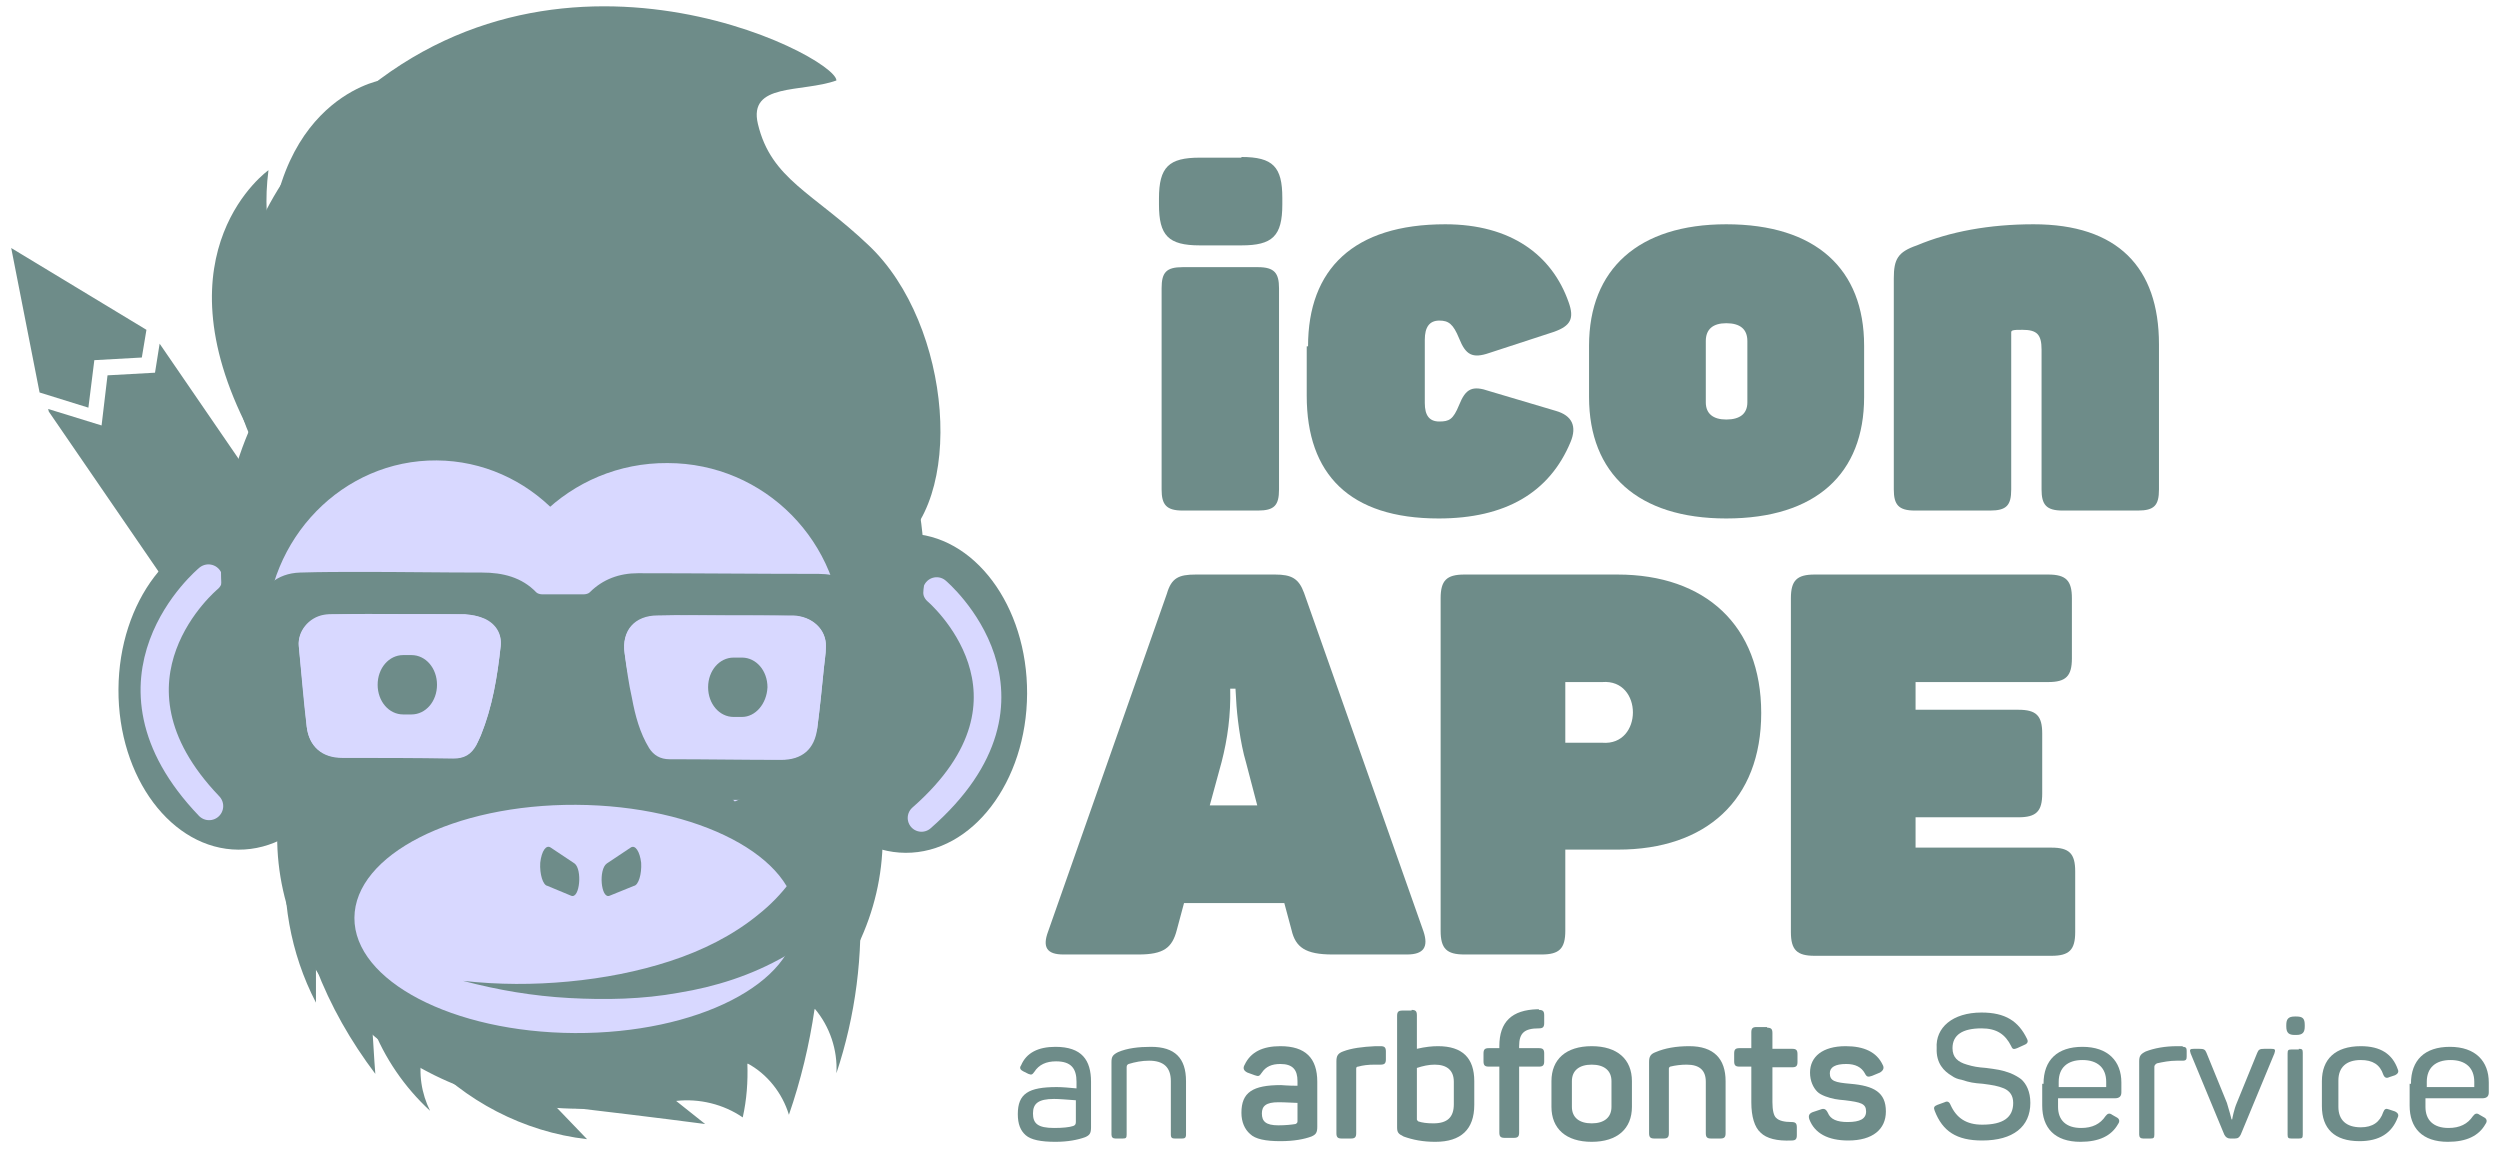 <?xml version="1.0" encoding="UTF-8" standalone="no"?>
<svg
   xmlns:dc="http://purl.org/dc/elements/1.1/"
   xmlns:cc="http://creativecommons.org/ns#"
   xmlns:rdf="http://www.w3.org/1999/02/22-rdf-syntax-ns#"
   xmlns:svg="http://www.w3.org/2000/svg"
   xmlns="http://www.w3.org/2000/svg"
   xmlns:sodipodi="http://sodipodi.sourceforge.net/DTD/sodipodi-0.dtd"
   xmlns:inkscape="http://www.inkscape.org/namespaces/inkscape"
   inkscape:version="1.0 (4035a4fb49, 2020-05-01)"
   sodipodi:docname="credit9-iconape.svg"
   version="1.1"
   text-rendering="geometricPrecision"
   shape-rendering="geometricPrecision"
   viewBox="0 0 379 175"
   id="ehh46vy8odcj1">
  <defs
     id="defs77" />
  <sodipodi:namedview
     inkscape:current-layer="ehh46vy8odcj2"
     inkscape:window-maximized="1"
     inkscape:window-y="-8"
     inkscape:window-x="-8"
     inkscape:cy="57.485767"
     inkscape:cx="144.384"
     inkscape:zoom="1.1228875"
     showgrid="false"
     id="namedview75"
     inkscape:window-height="705"
     inkscape:window-width="1366"
     inkscape:pageshadow="2"
     inkscape:pageopacity="0"
     guidetolerance="10"
     gridtolerance="10"
     objecttolerance="10"
     borderopacity="1"
     bordercolor="#666666"
     pagecolor="#ffffff"
     inkscape:document-rotation="0" />
  <style
     id="style2"><![CDATA[#ehh46vy8odcj35_to {animation: ehh46vy8odcj35_to__to 8000ms linear infinite normal forwards}@keyframes ehh46vy8odcj35_to__to { 0% {transform: translate(-4.891px,4.103px)} 16% {transform: translate(-4.891px,4.14px)} 16.333% {transform: translate(-7.699px,4.132px)} 21.667% {transform: translate(1.644px,0.641px)} 50.667% {transform: translate(1.644px,0.641px)} 54.667% {transform: translate(-3.576px,4.103px)} 76.667% {transform: translate(-3.576px,4.103px)} 80% {transform: translate(-16.857px,4.103px)} 82% {transform: translate(-14.201px,4.103px)} 88.333% {transform: translate(-14.201px,4.103px)} 89% {transform: translate(2.516px,5.277px)} 100% {transform: translate(2.516px,5.277px)} }#ehh46vy8odcj36_to {animation: ehh46vy8odcj36_to__to 8000ms linear infinite normal forwards}@keyframes ehh46vy8odcj36_to__to { 0% {transform: translate(-3.65px,5.979px)} 16% {transform: translate(-3.65px,6.017px)} 16.333% {transform: translate(-6.457px,6.008px)} 21.667% {transform: translate(2.885px,2.517px)} 50.667% {transform: translate(2.885px,2.517px)} 54.667% {transform: translate(-2.334px,5.979px)} 76.667% {transform: translate(-2.334px,5.979px)} 80% {transform: translate(-15.616px,5.979px)} 81.667% {transform: translate(-12.96px,5.979px)} 88.333% {transform: translate(-12.96px,5.979px)} 89% {transform: translate(3.758px,7.154px)} 100% {transform: translate(3.758px,7.154px)} }]]></style>
  <g
     id="ehh46vy8odcj2"
     style="opacity:1">
    <g
       id="ehh46vy8odcj3">
      <g
         id="ehh46vy8odcj4">
        <g
           id="ehh46vy8odcj6" />
        <g
           id="g1048">
          <g
             id="ehh46vy8odcj7"
             style="fill:#000027;fill-opacity:1">
            <polygon
               stroke-width="1"
               stroke="none"
               fill="#00c47d"
               points="22.2,50 1.7,37.6 6,59.5 13.4,61.8 14.3,54.6 21.5,54.2 "
               id="ehh46vy8odcj8"
               style="fill:#6e8c89;fill-opacity:1" />
            <g
               id="ehh46vy8odcj9"
               style="fill:#000027;fill-opacity:1">
              <g
                 id="ehh46vy8odcj10"
                 style="fill:#000027;fill-opacity:1">
                <path
                   stroke-width="1"
                   stroke="none"
                   fill="#000000"
                   d="m 24.2,52.1 -0.7,4.4 -7.2,0.4 -0.9,7.6 -8.1,-2.5 0.1,0.4 47.2,68.8 16.3,-11 z"
                   id="ehh46vy8odcj11"
                   style="fill:#6e8c89;fill-opacity:1" />
              </g>
            </g>
          </g>
          <g
             id="ehh46vy8odcj12"
             style="fill:#000027;fill-opacity:1">
            <g
               id="ehh46vy8odcj13"
               style="fill:#000027;fill-opacity:1">
              <g
                 id="ehh46vy8odcj14"
                 style="fill:#000027;fill-opacity:1">
                <ellipse
                   cy="0"
                   cx="0"
                   stroke-width="1"
                   stroke="none"
                   fill="#000000"
                   transform="matrix(0.005,-1,1,0.005,36.259,104.609)"
                   ry="18.3"
                   rx="24.2"
                   id="ehh46vy8odcj15"
                   style="fill:#6e8c89;fill-opacity:1" />
                <path
                   stroke-miterlimit="10"
                   stroke-linecap="round"
                   stroke-width="4.278"
                   stroke="#ffffff"
                   fill="none"
                   d="m 31.6,87.7 c 0,0 -18.4,15.2 0.1,34.5"
                   id="ehh46vy8odcj16"
                   style="stroke:#d8d8ff;stroke-opacity:1;fill:#6e8c89;fill-opacity:1" />
              </g>
              <g
                 id="ehh46vy8odcj17"
                 style="fill:#000027;fill-opacity:1">
                <ellipse
                   cy="0"
                   cx="0"
                   stroke-width="1"
                   stroke="none"
                   fill="#000000"
                   transform="matrix(0.005,-1,1,0.005,137.408,105.087)"
                   ry="18.3"
                   rx="24.2"
                   id="ehh46vy8odcj18"
                   style="fill:#6e8c89;fill-opacity:1" />
                <path
                   stroke-miterlimit="10"
                   stroke-linecap="round"
                   stroke-width="4.184"
                   stroke="#ffffff"
                   fill="none"
                   d="m 142,89.6 c 0,0 18.8,15.9 -2.3,34.4"
                   id="ehh46vy8odcj19"
                   style="stroke:#d8d8ff;stroke-opacity:1;fill:#6e8c89;fill-opacity:1" />
              </g>
              <ellipse
                 cy="0"
                 cx="0"
                 stroke-width="1"
                 stroke="none"
                 fill="#000000"
                 transform="matrix(0.005,-1,1,0.005,87.918,126.886)"
                 ry="45.9"
                 rx="41.2"
                 id="ehh46vy8odcj20"
                 style="fill:#6e8c89;fill-opacity:1" />
              <circle
                 cy="0"
                 cx="0"
                 stroke-width="1"
                 stroke="none"
                 fill="#000000"
                 transform="translate(86.8,86.2)"
                 r="53.3"
                 id="ehh46vy8odcj21"
                 style="fill:#6e8c89;fill-opacity:1" />
              <ellipse
                 cy="0"
                 cx="0"
                 stroke-width="1"
                 stroke="none"
                 fill="#ffffff"
                 transform="matrix(0.005,-1,1,0.005,87.229,139.311)"
                 ry="33.5"
                 rx="17.3"
                 id="ehh46vy8odcj22"
                 style="opacity:1;fill:#d8d8ff;fill-opacity:1" />
              <path
                 stroke-width="1"
                 stroke="none"
                 fill="#ffffff"
                 d="M 101.2,70.2 C 86.4,70.1 74.4,82 74.4,96.7 c 0,2.4 5.6,-4.3 13,-3 2.9,0.5 5,2.6 6.2,5.3 4.3,8.8 10.5,16 17.8,22.5 9.5,-4 16.2,-13.4 16.3,-24.4 0.1,-14.9 -11.8,-26.9 -26.5,-26.9 z"
                 id="ehh46vy8odcj23"
                 style="fill:#d8d8ff;fill-opacity:1" />
              <path
                 stroke-width="1"
                 stroke="none"
                 fill="#ffffff"
                 d="m 51.3,118.6 c 1.1,-0.1 2.3,0 3.3,0.1 4.2,0.4 8.6,0.3 12.5,-1.6 4.9,-2.4 8.8,-7.2 11.9,-11.8 1.1,-1.6 1.6,-3.4 2.4,-5.3 0.5,-1.2 0.2,-5.3 1.4,-5.9 2.4,-1.1 6.2,2 9,1.9 C 91.5,81.6 80.2,69.9 66.2,69.8 52,69.7 40.4,81.6 40.3,96.3 c -0.1,9.4 4.3,17.4 11,22.3 z"
                 id="ehh46vy8odcj24"
                 style="fill:#d8d8ff;fill-opacity:1" />
              <path
                 stroke-width="1"
                 stroke="none"
                 fill="#000000"
                 d="m 92.4,135.8 c -1.3,0.5 -1.7,-4 -0.4,-4.9 l 3.6,-2.4 c 0.7,-0.5 1.4,0.6 1.6,2.3 v 0 c 0.1,1.7 -0.4,3.4 -1.1,3.5 z"
                 id="ehh46vy8odcj25"
                 style="fill:#6e8c89;fill-opacity:1" />
              <path
                 stroke-width="1"
                 stroke="none"
                 fill="#000000"
                 d="m 86.6,135.8 c 1.3,0.5 1.7,-4 0.5,-4.9 l -3.6,-2.4 c -0.7,-0.5 -1.4,0.5 -1.6,2.3 v 0 c -0.1,1.7 0.4,3.4 1.1,3.5 z"
                 id="ehh46vy8odcj26"
                 style="fill:#6e8c89;fill-opacity:1" />
              <g
                 id="ehh46vy8odcj27"
                 style="fill:#000027;fill-opacity:1">
                <g
                   id="ehh46vy8odcj28"
                   style="fill:#000027;fill-opacity:1">
                  <path
                     stroke-width="1"
                     stroke="none"
                     fill="#000000"
                     d="m 35.5,93.1 c 0.8,-0.1 1.6,-0.1 2.4,-0.2 0.3,0 0.6,-0.3 0.7,-0.5 1,-3.4 3.4,-5.5 6.9,-5.6 3.2,-0.1 6.3,-0.1 9.5,-0.1 6,0 12,0.1 18.1,0.1 3.1,0 6,0.7 8.2,3 0.2,0.2 0.6,0.3 0.9,0.3 2.1,0 4.2,0 6.3,0 0.3,0 0.7,-0.1 0.9,-0.3 2,-2 4.5,-2.9 7.3,-2.9 9.1,0 18.2,0.1 27.4,0.1 2.7,0 5.1,0.9 6.8,3.2 0.5,0.7 0.9,1.7 1.1,2.5 0.2,0.5 0.3,0.7 0.8,0.7 0.6,0 1.1,0 1.8,0 0,2.1 0,4.1 0,6.2 -1,0 -1.9,0 -2.9,0 -0.4,3 -0.7,5.9 -1,8.9 -0.2,2 -0.4,3.9 -0.8,5.8 -0.8,3.2 -2.6,5.8 -6.1,6.7 -0.8,0.2 -1.6,0.3 -2.4,0.3 -7.6,0 -15.3,-0.1 -22.9,-0.1 -1.8,0 -6.5,-6.2 -7.2,-8.5 -1.6,-5.1 -2.5,-10.4 -3.2,-15.7 0,-0.1 0,-0.2 -0.1,-0.4 -1.7,0 -3.4,0 -5.1,0 -0.4,2.5 -0.8,5.1 -1.3,7.6 -0.7,3.8 -1.6,7.6 -3.2,11.2 -0.7,1.5 -1.5,2.8 -2.5,4.1 -0.8,1.2 -2.1,1.6 -3.6,1.6 -7.5,-0.1 -15,-0.1 -22.5,-0.1 -5.2,0 -8.6,-2.9 -9.3,-8.1 -0.6,-4.4 -1,-8.7 -1.5,-13.1 0,-0.1 0,-0.3 -0.1,-0.5 -1.1,0 -2.3,0 -3.4,0 -0.1,-2.2 -0.1,-4.2 0,-6.2 z m 25.1,0 c -3.3,0 -6.5,0 -9.8,0 -0.6,0 -1.2,0 -1.7,0.1 -2.3,0.4 -4,2.5 -3.8,4.7 0.4,4.1 0.8,8.1 1.2,12.2 0.3,3 2.3,4.7 5.4,4.7 5.6,0 11.2,0 16.8,0.1 1.7,0 2.7,-0.6 3.5,-2 0.3,-0.5 0.5,-1 0.7,-1.5 1.8,-4.3 2.5,-8.9 3,-13.5 0.2,-1.8 -0.7,-3.3 -2.4,-4.1 -0.9,-0.4 -2,-0.6 -3,-0.7 -3.3,0 -6.6,0 -9.9,0 z m 49.4,0.2 c -3.4,0 -6.9,-0.1 -10.3,0 -3.5,0 -5.5,2.3 -5,5.7 0.3,2.2 0.7,4.5 1.1,6.7 0.5,2.6 1.2,5.2 2.6,7.6 0.7,1.2 1.7,1.7 3.1,1.7 5.6,0 11.3,0 16.9,0.1 3.2,0 5.1,-1.6 5.5,-4.8 0.4,-3 0.7,-6 1,-9.1 0.1,-1.1 0.3,-2.1 0.3,-3.2 0.1,-2.6 -2.1,-4.6 -5,-4.7 -3.4,0 -6.8,0 -10.2,0 z"
                     id="ehh46vy8odcj29"
                     style="fill:#6e8c89;fill-opacity:1" />
                  <path
                     stroke-width="1"
                     stroke="none"
                     fill="#00c47d"
                     d="m 60.6,93.1 c 3.3,0 6.6,0 9.9,0.1 1,0 2.1,0.2 3,0.7 1.6,0.8 2.6,2.3 2.4,4.1 -0.5,4.6 -1.3,9.2 -3,13.5 -0.2,0.5 -0.5,1 -0.7,1.5 -0.8,1.4 -1.8,2 -3.5,2 -5.6,-0.1 -11.2,-0.1 -16.8,-0.1 -3.1,0 -5,-1.7 -5.4,-4.7 -0.5,-4 -0.8,-8.1 -1.2,-12.2 -0.2,-2.2 1.5,-4.2 3.8,-4.7 0.6,-0.1 1.2,-0.1 1.7,-0.1 3.3,-0.2 6.5,-0.1 9.8,-0.1 z"
                     id="ehh46vy8odcj30"
                     style="fill:#d8d8ff;fill-opacity:1" />
                  <path
                     stroke-width="1"
                     stroke="none"
                     fill="#00c47d"
                     d="m 110,93.3 c 3.4,0 6.8,0 10.2,0.1 2.9,0 5.1,2.1 5,4.7 0,1.1 -0.2,2.1 -0.3,3.2 -0.3,3 -0.6,6 -1,9.1 -0.4,3.2 -2.3,4.8 -5.5,4.8 -5.6,0 -11.3,-0.1 -16.9,-0.1 -1.4,0 -2.4,-0.6 -3.1,-1.7 -1.4,-2.3 -2.1,-4.9 -2.6,-7.6 -0.5,-2.2 -0.8,-4.5 -1.1,-6.7 -0.5,-3.4 1.6,-5.7 5,-5.7 3.5,-0.1 6.9,-0.1 10.3,-0.1 z"
                     id="ehh46vy8odcj31"
                     style="fill:#d8d8ff;fill-opacity:1" />
                </g>
              </g>
            </g>
            <g
               id="ehh46vy8odcj32"
               style="fill:#000027;fill-opacity:1">
              <path
                 stroke-width="1"
                 stroke="none"
                 fill="#000000"
                 d="m 132,131.9 c -3,5.7 -7.8,10.1 -12.9,13 -5.2,3 -10.7,4.7 -16.2,5.6 -5.5,1 -11.1,1.1 -16.6,0.8 -5.5,-0.3 -10.8,-1.2 -16.1,-2.6 5.4,0.6 10.7,0.6 16,0.1 5.3,-0.5 10.5,-1.5 15.4,-3.1 4.9,-1.6 9.5,-3.9 13.3,-7 3.8,-3 6.6,-6.8 8.1,-11 z"
                 id="ehh46vy8odcj33"
                 style="fill:#6e8c89;fill-opacity:1" />
            </g>
          </g>
          <path
             stroke-width="1"
             stroke="none"
             fill="#000000"
             d="m 135.2,83.5 c 11.3,-7.1 9.2,-34.3 -3.5,-46.3 -8.4,-8 -14.8,-10 -16.8,-18.4 -1.5,-6.3 6.618,-4.714 11.9,-6.6 0,-3.773 -44.7,-26.8 -76.9,6.6 C 29.4,40 35,63 39.4,68.6 c 2.2,2.9 10.3,0.9 22.1,-4.5 68.2,-31.2 59.4,28.4 73.7,19.4 z"
             id="ehh46vy8odcj34"
             style="fill:#6e8c89;fill-opacity:1" />
          <g
             transform="translate(-4.891,4.103)"
             id="ehh46vy8odcj35_to"
             style="fill:#000027;fill-opacity:1">
            <path
               stroke-width="1"
               stroke="none"
               fill="#000000"
               d="m 117.367,104.586 h -1.253 c -2.165,0 -3.873,-1.985 -3.873,-4.5 v 0 c 0,-2.515 1.709,-4.5 3.873,-4.5 h 1.253 c 2.165,0 3.873,1.985 3.873,4.5 v 0 c -0.114,2.515 -1.823,4.5 -3.873,4.5 z"
               id="ehh46vy8odcj35"
               style="fill:#6e8c89;fill-opacity:1" />
          </g>
          <g
             transform="translate(-3.65,5.979)"
             id="ehh46vy8odcj36_to"
             style="fill:#000027;fill-opacity:1">
            <path
               stroke-width="1"
               stroke="none"
               fill="#000000"
               d="m 66.027,102.332 h -1.253 c -2.165,0 -3.873,-1.985 -3.873,-4.5 v 0 c 0,-2.515 1.709,-4.5 3.873,-4.5 h 1.253 c 2.165,0 3.873,1.985 3.873,4.5 v 0 c 0,2.515 -1.709,4.5 -3.873,4.5 z"
               id="ehh46vy8odcj36"
               style="fill:#6e8c89;fill-opacity:1" />
          </g>
          <path
             stroke-width="1"
             stroke="none"
             fill="#000000"
             d="m 49.9,52.3 c 0,0 -11.5,-8.7 -9.2,-26.5 0,0 -17.1,12.1 -3,39.4 z"
             id="ehh46vy8odcj37"
             style="fill:#6e8c89;fill-opacity:1" />
          <path
             stroke-width="1"
             stroke="none"
             fill="#000000"
             d="m 55.2,39.3 c 0,0 -7,-12.4 2.4,-27.1 0,0 -18.5,3.3 -16.8,33.1 z"
             id="ehh46vy8odcj38"
             style="fill:#6e8c89;fill-opacity:1" />
          <g
             id="ehh46vy8odcj39"
             style="fill:#000027;fill-opacity:1">
            <path
               stroke-width="1"
               stroke="none"
               fill="#000000"
               d="m 43.5,127.6 c -1,8.3 0.5,16.9 4.4,24.4 0,-1.8 0,-3.5 0,-5.3 2.2,5.8 5.3,11.2 9,16.1 -0.2,-2.4 -0.3,-4.9 -0.5,-7.3 1.9,4.9 4.9,9.3 8.8,12.9 -1.3,-2.6 -1.8,-5.7 -1.2,-8.6 6.4,7.1 15.4,11.8 25,12.9 -1.6,-1.7 -3.3,-3.4 -4.9,-5.1 7.6,0.9 15.2,1.8 22.8,2.8 -1.5,-1.2 -2.9,-2.3 -4.4,-3.5 3.5,-0.4 7.2,0.5 10.1,2.5 0.6,-2.7 0.8,-5.4 0.7,-8.2 3,1.6 5.3,4.5 6.3,7.8 1.8,-5.2 3.1,-10.6 3.9,-16.1 2.3,2.7 3.5,6.3 3.3,9.8 2.9,-8.7 4.1,-18 3.5,-27.2 -4.5,6.4 -9.9,12.3 -16.4,16.7 -6.5,4.4 -14.2,7.2 -22,7.4 -9.5,0.3 -21.3,0.3 -29.2,-4.8 C 54.8,149.7 50.4,139.6 43.6,133"
               id="ehh46vy8odcj40"
               style="fill:#6e8c89;fill-opacity:1" />
          </g>
        </g>
      </g>
    </g>
    <g
       style="fill:#6e8c89;fill-opacity:1"
       id="ehh46vy8odcj41">
      <g
         style="fill:#6e8c89;fill-opacity:1"
         id="ehh46vy8odcj42">
        <path
           style="fill:#6e8c89;fill-opacity:1"
           stroke-width="1"
           stroke="none"
           fill="rgb(0,196,125)"
           d="M188.2,23.8C193,23.8,194.4,25.3,194.4,30L194.4,31C194.4,35.8,192.9,37.2,188.2,37.2L181.9,37.2C177.1,37.2,175.7,35.7,175.7,31L175.7,30.1C175.7,25.3,177.2,23.9,181.9,23.9L188.2,23.9Z"
           id="ehh46vy8odcj43" />
        <path
           style="fill:#6e8c89;fill-opacity:1"
           stroke-width="1"
           stroke="none"
           fill="rgb(0,0,0)"
           d="M190.7,40.5C193.2,40.5,193.9,41.4,193.9,43.7L193.9,74.2C193.9,76.6,193.2,77.4,190.7,77.4L179.3,77.4C176.8,77.4,176.1,76.5,176.1,74.2L176.1,43.7C176.1,41.3,176.8,40.5,179.3,40.5L190.7,40.5Z"
           id="ehh46vy8odcj44" />
        <path
           style="fill:#6e8c89;fill-opacity:1"
           stroke-width="1"
           stroke="none"
           fill="rgb(0,0,0)"
           d="M198.3,52.5C198.3,40.8,205.2,34,219.1,34C229.1,34,235.3,38.7,237.8,45.8C238.7,48.3,238.1,49.4,235.6,50.3L225.8,53.5C223.2,54.4,222.2,53.8,221.2,51.3C220.3,49.1,219.6,48.6,218.2,48.6C216.7,48.6,216,49.6,216,51.5L216,61.1C216,63,216.7,63.9,218.2,63.9C219.7,63.9,220.3,63.6,221.2,61.4C222.2,58.9,223.2,58.4,225.8,59.3L235.9,62.3C238.3,63,239.1,64.6,238.1,67C234.9,74.7,228.2,78.6,218.1,78.6C204.6,78.6,198.1,71.9,198.1,60L198.1,52.5Z"
           id="ehh46vy8odcj45" />
        <path
           style="fill:#6e8c89;fill-opacity:1"
           stroke-width="1"
           stroke="none"
           fill="rgb(0,0,0)"
           d="M240.9,52.4C240.9,40.8,248.4,34,261.7,34C275.3,34,282.6,40.8,282.6,52.4L282.6,60.2C282.6,71.8,275.3,78.6,261.7,78.6C248.3,78.6,240.9,71.8,240.9,60.2L240.9,52.4ZM264.9,51.7C264.9,49.9,263.8,49,261.7,49C259.7,49,258.6,49.9,258.6,51.7L258.6,61C258.6,62.7,259.7,63.6,261.7,63.6C263.8,63.6,264.9,62.7,264.9,61L264.9,51.7Z"
           id="ehh46vy8odcj46" />
        <path
           style="fill:#6e8c89;fill-opacity:1"
           stroke-width="1"
           stroke="none"
           fill="rgb(0,0,0)"
           d="M308.3,34C321,34,327.3,40.5,327.3,52.2L327.3,74.2C327.3,76.6,326.6,77.4,324.1,77.4L312.7,77.4C310.2,77.4,309.5,76.5,309.5,74.2L309.5,53C309.5,50.7,308.8,50,306.6,50C305.9,50,305.4,50,305.1,50.1C304.9,50.2,304.9,50.3,304.9,50.4L304.9,74.2C304.9,76.6,304.2,77.4,301.7,77.4L290.3,77.4C287.8,77.4,287.1,76.5,287.1,74.2L287.1,42.2C287.1,39.3,287.7,38.2,290.6,37.2C295.6,35.1,301.6,34,308.3,34Z"
           id="ehh46vy8odcj47" />
      </g>
    </g>
    <g
       style="fill:#6e8c89;fill-opacity:1"
       id="ehh46vy8odcj48">
      <path
         style="fill:#6e8c89;fill-opacity:1"
         stroke-width="1"
         stroke="none"
         fill="rgb(0,196,125)"
         d="M215.8,141.2C216.6,143.6,215.8,144.7,213.3,144.7L202,144.7C197.9,144.7,196.4,143.6,195.8,141L194.7,136.9L179.5,136.9L178.4,141C177.7,143.7,176.4,144.7,172.6,144.7L161.2,144.7C158.7,144.7,158,143.6,158.9,141.2L176.9,90C177.6,87.6,178.7,87.1,181.3,87.1L193.3,87.1C195.8,87.1,196.9,87.7,197.7,89.9L215.8,141.2ZM188.9,115.6C188,112.6,187.5,108.3,187.4,106.1L187.3,104.4L186.5,104.4C186.6,108.4,186.1,112,185.2,115.5L183.4,122.1L190.6,122.1L188.9,115.6Z"
         id="ehh46vy8odcj49" />
      <path
         style="fill:#6e8c89;fill-opacity:1"
         stroke-width="1"
         stroke="none"
         fill="rgb(0,196,125)"
         d="M245.2,87.1C258.5,87.1,267,94.8,267,108.1C267,121.3,258.6,128.8,245.3,128.8L237.3,128.8L237.3,141.1C237.3,143.8,236.4,144.7,233.7,144.7L222,144.7C219.3,144.7,218.4,143.8,218.4,141.1L218.4,90.7C218.4,88,219.3,87.1,222,87.1L245.2,87.1ZM242.9,112.6C249.1,113.1,249.1,102.9,242.9,103.4L237.3,103.4L237.3,112.6L242.9,112.6Z"
         id="ehh46vy8odcj50" />
      <path
         style="fill:#6e8c89;fill-opacity:1"
         stroke-width="1"
         stroke="none"
         fill="rgb(0,196,125)"
         d="M310.5,87.1C313.2,87.1,314.1,88,314.1,90.7L314.1,99.8C314.1,102.5,313.2,103.4,310.5,103.4L290.4,103.4L290.4,107.6L306,107.6C308.7,107.6,309.6,108.5,309.6,111.2L309.6,120.3C309.6,123,308.7,123.9,306,123.9L290.4,123.9L290.4,128.5L311,128.5C313.7,128.5,314.6,129.4,314.6,132.1L314.6,141.3C314.6,144,313.7,144.9,311,144.9L275.1,144.9C272.4,144.9,271.5,144,271.5,141.3L271.5,90.7C271.5,88,272.4,87.1,275.1,87.1L310.5,87.1Z"
         id="ehh46vy8odcj51" />
    </g>
  </g>
  <g
     style="fill:#6e8c89;fill-opacity:1;opacity:1"
     id="ehh46vy8odcj52">
    <path
       style="fill:#6e8c89;fill-opacity:1"
       stroke-width="1"
       stroke="none"
       fill="rgb(76,76,76)"
       d="M160,158.7C164,158.7,165.4,160.7,165.4,164L165.4,170.9C165.4,171.8,165.2,172.1,164.5,172.4C163.4,172.8,161.9,173.1,160,173.1C157.8,173.1,156.3,172.8,155.5,172.1C154.7,171.4,154.3,170.4,154.3,168.9C154.3,165.8,155.9,164.8,160.2,164.8C161.1,164.8,162.1,164.9,163.2,165L163.2,164C163.2,162,162.4,160.9,160.1,160.9C158.6,160.9,157.5,161.4,156.8,162.5C156.5,162.9,156.4,163,155.9,162.8L155.1,162.4C154.7,162.2,154.5,161.9,154.8,161.5C155.6,159.6,157.4,158.7,160,158.7ZM163.1,166.8C161.7,166.7,160.6,166.6,159.8,166.6C157.4,166.6,156.6,167.3,156.6,168.8C156.6,170.3,157.3,171,159.8,171C161.1,171,162.1,170.9,162.7,170.7C163,170.6,163.1,170.4,163.1,170.1L163.1,166.8Z"
       id="ehh46vy8odcj53" />
    <path
       style="fill:#6e8c89;fill-opacity:1"
       stroke-width="1"
       stroke="none"
       fill="rgb(76,76,76)"
       d="M174.5,158.7C178.1,158.7,179.8,160.4,179.8,163.9L179.8,172C179.8,172.5,179.6,172.6,179.2,172.6L178.1,172.6C177.7,172.6,177.5,172.5,177.5,172L177.5,163.9C177.5,161.8,176.4,160.8,174.2,160.8C173.1,160.8,172.1,161,171.1,161.3C170.9,161.4,170.8,161.5,170.8,161.8L170.8,172C170.8,172.5,170.7,172.6,170.2,172.6L169.1,172.6C168.7,172.6,168.5,172.4,168.5,172L168.5,161C168.5,160.2,168.7,159.9,169.5,159.5C170.9,158.9,172.6,158.7,174.5,158.7Z"
       id="ehh46vy8odcj54" />
    <path
       style="fill:#6e8c89;fill-opacity:1"
       stroke-width="1"
       stroke="none"
       fill="rgb(58,58,58)"
       d="M194.1,158.6C197.9,158.6,199.7,160.4,199.7,164L199.7,170.8C199.7,171.7,199.5,172,198.8,172.3C197.7,172.7,196.2,173,194.1,173C191.9,173,190.3,172.7,189.5,171.9C188.7,171.2,188.2,170.1,188.2,168.7C188.2,165.6,189.9,164.5,194.2,164.5C194.4,164.5,195.2,164.6,196.7,164.6L196.7,163.9C196.7,162.2,196,161.3,194.1,161.3C192.8,161.3,191.9,161.7,191.3,162.6C190.9,163.2,190.8,163.2,190.2,163L189.1,162.6C188.5,162.3,188.4,161.9,188.7,161.4C189.6,159.5,191.4,158.6,194.1,158.6ZM196.7,167.2C194.9,167.1,193.9,167.1,193.8,167.1C191.9,167.1,191.3,167.7,191.3,168.8C191.3,170,191.9,170.6,193.8,170.6C194.9,170.6,195.8,170.5,196.4,170.4C196.6,170.3,196.7,170.2,196.7,170L196.7,167.2Z"
       id="ehh46vy8odcj55" />
    <path
       style="fill:#6e8c89;fill-opacity:1"
       stroke-width="1"
       stroke="none"
       fill="rgb(58,58,58)"
       d="M209.3,158.6C209.9,158.6,210.1,158.8,210.1,159.4L210.1,160.6C210.1,161.2,209.9,161.4,209.3,161.4L208.4,161.4C207.4,161.4,206.6,161.5,205.9,161.7C205.7,161.7,205.6,161.8,205.6,162L205.6,171.8C205.6,172.4,205.4,172.6,204.8,172.6L203.4,172.6C202.8,172.6,202.6,172.4,202.6,171.8L202.6,160.9C202.6,160.1,202.8,159.7,203.6,159.4C204.9,158.9,206.5,158.7,208.5,158.6L209.3,158.6Z"
       id="ehh46vy8odcj56" />
    <path
       style="fill:#6e8c89;fill-opacity:1"
       stroke-width="1"
       stroke="none"
       fill="rgb(58,58,58)"
       d="M214,153.1C214.6,153.1,214.8,153.3,214.8,153.9L214.8,159C216.1,158.7,217.1,158.6,218,158.6C221.7,158.6,223.5,160.4,223.5,163.9L223.5,167.5C223.5,171.2,221.5,173.1,217.6,173.1C215.7,173.1,214.2,172.8,212.8,172.3C212,171.9,211.8,171.7,211.8,170.9L211.8,154C211.8,153.4,212,153.2,212.6,153.2L214,153.2ZM220.4,164C220.4,162.3,219.4,161.4,217.5,161.4C216.6,161.4,215.7,161.6,214.8,161.9L214.8,169.7C214.8,169.8,214.9,169.9,215,170C215.6,170.2,216.3,170.3,217.3,170.3C219.4,170.3,220.4,169.4,220.4,167.4L220.4,164Z"
       id="ehh46vy8odcj57" />
    <path
       style="fill:#6e8c89;fill-opacity:1"
       stroke-width="1"
       stroke="none"
       fill="rgb(58,58,58)"
       d="M233.3,153.1C233.9,153.1,234.1,153.3,234.1,153.9L234.1,155.1C234.1,155.7,233.9,155.9,233.3,155.9C231.1,155.9,230.3,156.6,230.3,158.6L230.3,158.9L233.3,158.9C233.9,158.9,234.1,159.1,234.1,159.7L234.1,160.9C234.1,161.5,233.9,161.7,233.3,161.7L230.3,161.7L230.3,171.7C230.3,172.3,230.1,172.5,229.5,172.5L228.1,172.5C227.5,172.5,227.3,172.3,227.3,171.7L227.3,161.7L225.7,161.7C225.1,161.7,224.9,161.5,224.9,160.9L224.9,159.7C224.9,159.1,225.1,158.9,225.7,158.9L227.3,158.9L227.3,158.6C227.3,154.9,229.2,153.1,233.1,153L233.3,153Z"
       id="ehh46vy8odcj58" />
    <path
       style="fill:#6e8c89;fill-opacity:1"
       stroke-width="1"
       stroke="none"
       fill="rgb(58,58,58)"
       d="M235.2,163.9C235.2,160.6,237.4,158.6,241.3,158.6C245.2,158.6,247.4,160.6,247.4,163.9L247.4,167.8C247.4,171.1,245.2,173.1,241.3,173.1C237.4,173.1,235.2,171.1,235.2,167.8L235.2,163.9ZM244.3,163.9C244.3,162.3,243.2,161.4,241.3,161.4C239.4,161.4,238.3,162.3,238.3,163.9L238.3,167.8C238.3,169.4,239.4,170.3,241.3,170.3C243.2,170.3,244.3,169.4,244.3,167.8L244.3,163.9Z"
       id="ehh46vy8odcj59" />
    <path
       style="fill:#6e8c89;fill-opacity:1"
       stroke-width="1"
       stroke="none"
       fill="rgb(58,58,58)"
       d="M256.1,158.6C259.8,158.6,261.6,160.5,261.6,163.9L261.6,171.8C261.6,172.4,261.4,172.6,260.8,172.6L259.4,172.6C258.8,172.6,258.6,172.4,258.6,171.8L258.6,164C258.6,162.3,257.7,161.4,255.7,161.4C254.9,161.4,254,161.5,253.2,161.7C253.1,161.8,253,161.8,253,162L253,171.8C253,172.4,252.8,172.6,252.2,172.6L250.8,172.6C250.2,172.6,250,172.4,250,171.8L250,161C250,160.2,250.2,159.8,251,159.5C252.4,158.9,254.1,158.6,256.1,158.6Z"
       id="ehh46vy8odcj60" />
    <path
       style="fill:#6e8c89;fill-opacity:1"
       stroke-width="1"
       stroke="none"
       fill="rgb(58,58,58)"
       d="M267.9,155.8C268.5,155.8,268.7,156,268.7,156.6L268.7,159L271.7,159C272.3,159,272.5,159.2,272.5,159.8L272.5,161C272.5,161.6,272.3,161.8,271.7,161.8L268.7,161.8L268.7,167.1C268.7,168.3,268.9,169.2,269.3,169.5C269.7,169.9,270.5,170.1,271.6,170.1C272.2,170.1,272.4,170.3,272.4,170.9L272.4,172.1C272.4,172.7,272.2,172.9,271.6,172.9C269.4,173,267.8,172.6,266.9,171.7C266,170.9,265.5,169.3,265.5,167.1L265.5,161.7L263.7,161.7C263.1,161.7,262.9,161.5,262.9,160.9L262.9,159.7C262.9,159.1,263.1,158.9,263.7,158.9L265.5,158.9L265.5,156.5C265.5,155.9,265.7,155.7,266.3,155.7L267.9,155.7Z"
       id="ehh46vy8odcj61" />
    <path
       style="fill:#6e8c89;fill-opacity:1"
       stroke-width="1"
       stroke="none"
       fill="rgb(58,58,58)"
       d="M279.8,158.6C282.6,158.6,284.5,159.5,285.4,161.4C285.7,161.9,285.5,162.3,285,162.6L283.8,163.1C283.2,163.3,283,163.3,282.7,162.7C282.2,161.8,281.3,161.3,279.9,161.3C278.2,161.3,277.4,161.8,277.4,162.7C277.4,163.9,278.2,164.1,280.5,164.3C284.1,164.6,285.9,165.6,285.9,168.5C285.9,171.2,283.9,172.9,280.2,172.9C277.1,172.9,275.1,171.8,274.3,169.7C274.1,169.1,274.3,168.8,274.8,168.6L276,168.2C276.5,168,276.8,168.1,277.1,168.7C277.5,169.7,278.5,170.1,280.1,170.1C282,170.1,282.9,169.6,282.9,168.5C282.9,167.3,282.1,167.1,279.7,166.8C278.5,166.7,277.8,166.6,276.7,166.2C276.2,166,275.8,165.8,275.5,165.5C274.9,164.9,274.4,163.9,274.4,162.6C274.4,160.2,276.3,158.6,279.8,158.6Z"
       id="ehh46vy8odcj62" />
    <path
       style="fill:#6e8c89;fill-opacity:1"
       stroke-width="1"
       stroke="none"
       fill="rgb(76,76,76)"
       d="M300.4,153.5C304,153.5,306,154.8,307.3,157.5C307.5,157.9,307.4,158.2,306.9,158.4L305.8,158.9C305.3,159.1,305.1,159.1,304.9,158.6C304,156.8,302.7,155.9,300.4,155.9C297.5,155.9,296,156.9,296,158.9C296,160.3,296.8,161,298.2,161.4C299.2,161.7,299.8,161.8,301.1,161.9C302.6,162.1,303.5,162.2,304.8,162.7C305.5,163,306,163.3,306.4,163.6C307.2,164.3,307.8,165.5,307.8,167.2C307.8,170.8,305.2,172.9,300.5,172.9C296.6,172.9,294.5,171.5,293.3,168.4C293.1,167.9,293.2,167.7,293.7,167.5L294.8,167.1C295.2,166.9,295.5,167,295.7,167.5C296.6,169.5,298.1,170.5,300.5,170.5C303.7,170.5,305.2,169.4,305.2,167.2C305.2,166.1,304.7,165.4,303.8,165C302.8,164.6,302.1,164.5,300.6,164.3C299.2,164.2,298.6,164.1,297.4,163.7C296.8,163.6,296.3,163.4,295.9,163.1C294.7,162.4,293.5,161.2,293.6,158.9C293.4,155.8,296,153.5,300.4,153.5Z"
       id="ehh46vy8odcj63" />
    <path
       style="fill:#6e8c89;fill-opacity:1"
       stroke-width="1"
       stroke="none"
       fill="rgb(76,76,76)"
       d="M309.8,164.3C309.8,160.7,311.9,158.7,315.7,158.7C319.6,158.7,321.6,160.9,321.6,164.1L321.6,165.6C321.6,166.2,321.3,166.5,320.6,166.5L312,166.5L312,167.8C312,169.8,313.2,171,315.5,171C317.2,171,318.4,170.4,319.2,169.2C319.5,168.8,319.8,168.7,320.2,169L320.9,169.4C321.3,169.6,321.4,170,321.1,170.4C320.1,172.2,318.2,173.1,315.4,173.1C311.5,173.1,309.6,171,309.6,167.6L309.6,164.3ZM319.3,164C319.3,161.9,318,160.7,315.7,160.7C313.4,160.7,312.1,161.9,312.1,164L312.1,164.8L319.3,164.8L319.3,164Z"
       id="ehh46vy8odcj64" />
    <path
       style="fill:#6e8c89;fill-opacity:1"
       stroke-width="1"
       stroke="none"
       fill="rgb(76,76,76)"
       d="M330.9,158.7C331.4,158.7,331.5,158.9,331.5,159.3L331.5,160.2C331.5,160.6,331.4,160.8,330.9,160.8L330,160.8C328.9,160.8,327.9,161,327,161.2C326.8,161.3,326.6,161.5,326.6,161.7L326.6,172C326.6,172.5,326.5,172.6,326,172.6L324.9,172.6C324.5,172.6,324.3,172.4,324.3,172L324.3,160.9C324.3,160.1,324.5,159.8,325.3,159.4C326.6,158.9,328.2,158.6,330.1,158.6L330.9,158.6Z"
       id="ehh46vy8odcj65" />
    <path
       style="fill:#6e8c89;fill-opacity:1"
       stroke-width="1"
       stroke="none"
       fill="rgb(76,76,76)"
       d="M344.3,159C344.9,159,345,159.1,344.8,159.7L339.7,172C339.5,172.4,339.3,172.6,338.8,172.6L338.1,172.6C337.7,172.6,337.4,172.4,337.2,172L332.1,159.7C331.9,159.1,332,159,332.6,159L333.4,159C334.1,159,334.3,159.1,334.5,159.6L337.6,167.2C337.9,168.2,338.3,169.6,338.3,169.7L338.4,169.7C338.4,169.6,338.7,168.1,339.1,167.2L342.2,159.6C342.4,159.1,342.6,159,343.3,159L344.3,159Z"
       id="ehh46vy8odcj66" />
    <path
       style="fill:#6e8c89;fill-opacity:1"
       stroke-width="1"
       stroke="none"
       fill="rgb(76,76,76)"
       d="M348.1,154.1C349.1,154.1,349.4,154.4,349.4,155.4L349.4,155.6C349.4,156.5,349.1,156.9,348.1,156.9L347.9,156.9C347,156.9,346.6,156.6,346.6,155.6L346.6,155.4C346.6,154.5,346.9,154.1,347.9,154.1L348.1,154.1ZM348.5,159C349,159,349.1,159.1,349.1,159.6L349.1,172C349.1,172.5,349,172.6,348.5,172.6L347.4,172.6C346.9,172.6,346.8,172.5,346.8,172L346.8,159.7C346.8,159.2,346.9,159.1,347.4,159.1L348.5,159.1Z"
       id="ehh46vy8odcj67" />
    <path
       style="fill:#6e8c89;fill-opacity:1"
       stroke-width="1"
       stroke="none"
       fill="rgb(76,76,76)"
       d="M352,163.9C352,160.6,354,158.6,357.9,158.6C360.9,158.6,362.7,159.8,363.5,162.1C363.7,162.5,363.5,162.8,363.1,163L362.2,163.3C361.8,163.5,361.5,163.4,361.3,162.9C360.8,161.4,359.7,160.7,357.9,160.7C355.7,160.7,354.5,161.8,354.5,163.8L354.5,167.8C354.5,169.8,355.7,170.9,357.9,170.9C359.7,170.9,360.8,170.1,361.3,168.6C361.5,168.1,361.7,168,362.2,168.2L363.1,168.5C363.5,168.7,363.7,169,363.5,169.4C362.6,171.8,360.7,173,357.7,173C353.9,173,352,171.1,352,167.7L352,163.9Z"
       id="ehh46vy8odcj68" />
    <path
       style="fill:#6e8c89;fill-opacity:1"
       stroke-width="1"
       stroke="none"
       fill="rgb(76,76,76)"
       d="M365.5,164.3C365.5,160.7,367.6,158.7,371.4,158.7C375.3,158.7,377.3,160.9,377.3,164.1L377.3,165.6C377.3,166.2,377,166.5,376.3,166.5L367.7,166.5L367.7,167.8C367.7,169.8,368.9,171,371.2,171C372.9,171,374.1,170.4,374.9,169.2C375.2,168.8,375.5,168.7,375.9,169L376.6,169.4C377,169.6,377.1,170,376.8,170.4C375.8,172.2,373.9,173.1,371.1,173.1C367.2,173.1,365.3,171,365.3,167.6L365.3,164.3ZM375.1,164C375.1,161.9,373.8,160.7,371.5,160.7C369.2,160.7,367.9,161.9,367.9,164L367.9,164.8L375.1,164.8L375.1,164Z"
       id="ehh46vy8odcj69" />
  </g>
</svg>
